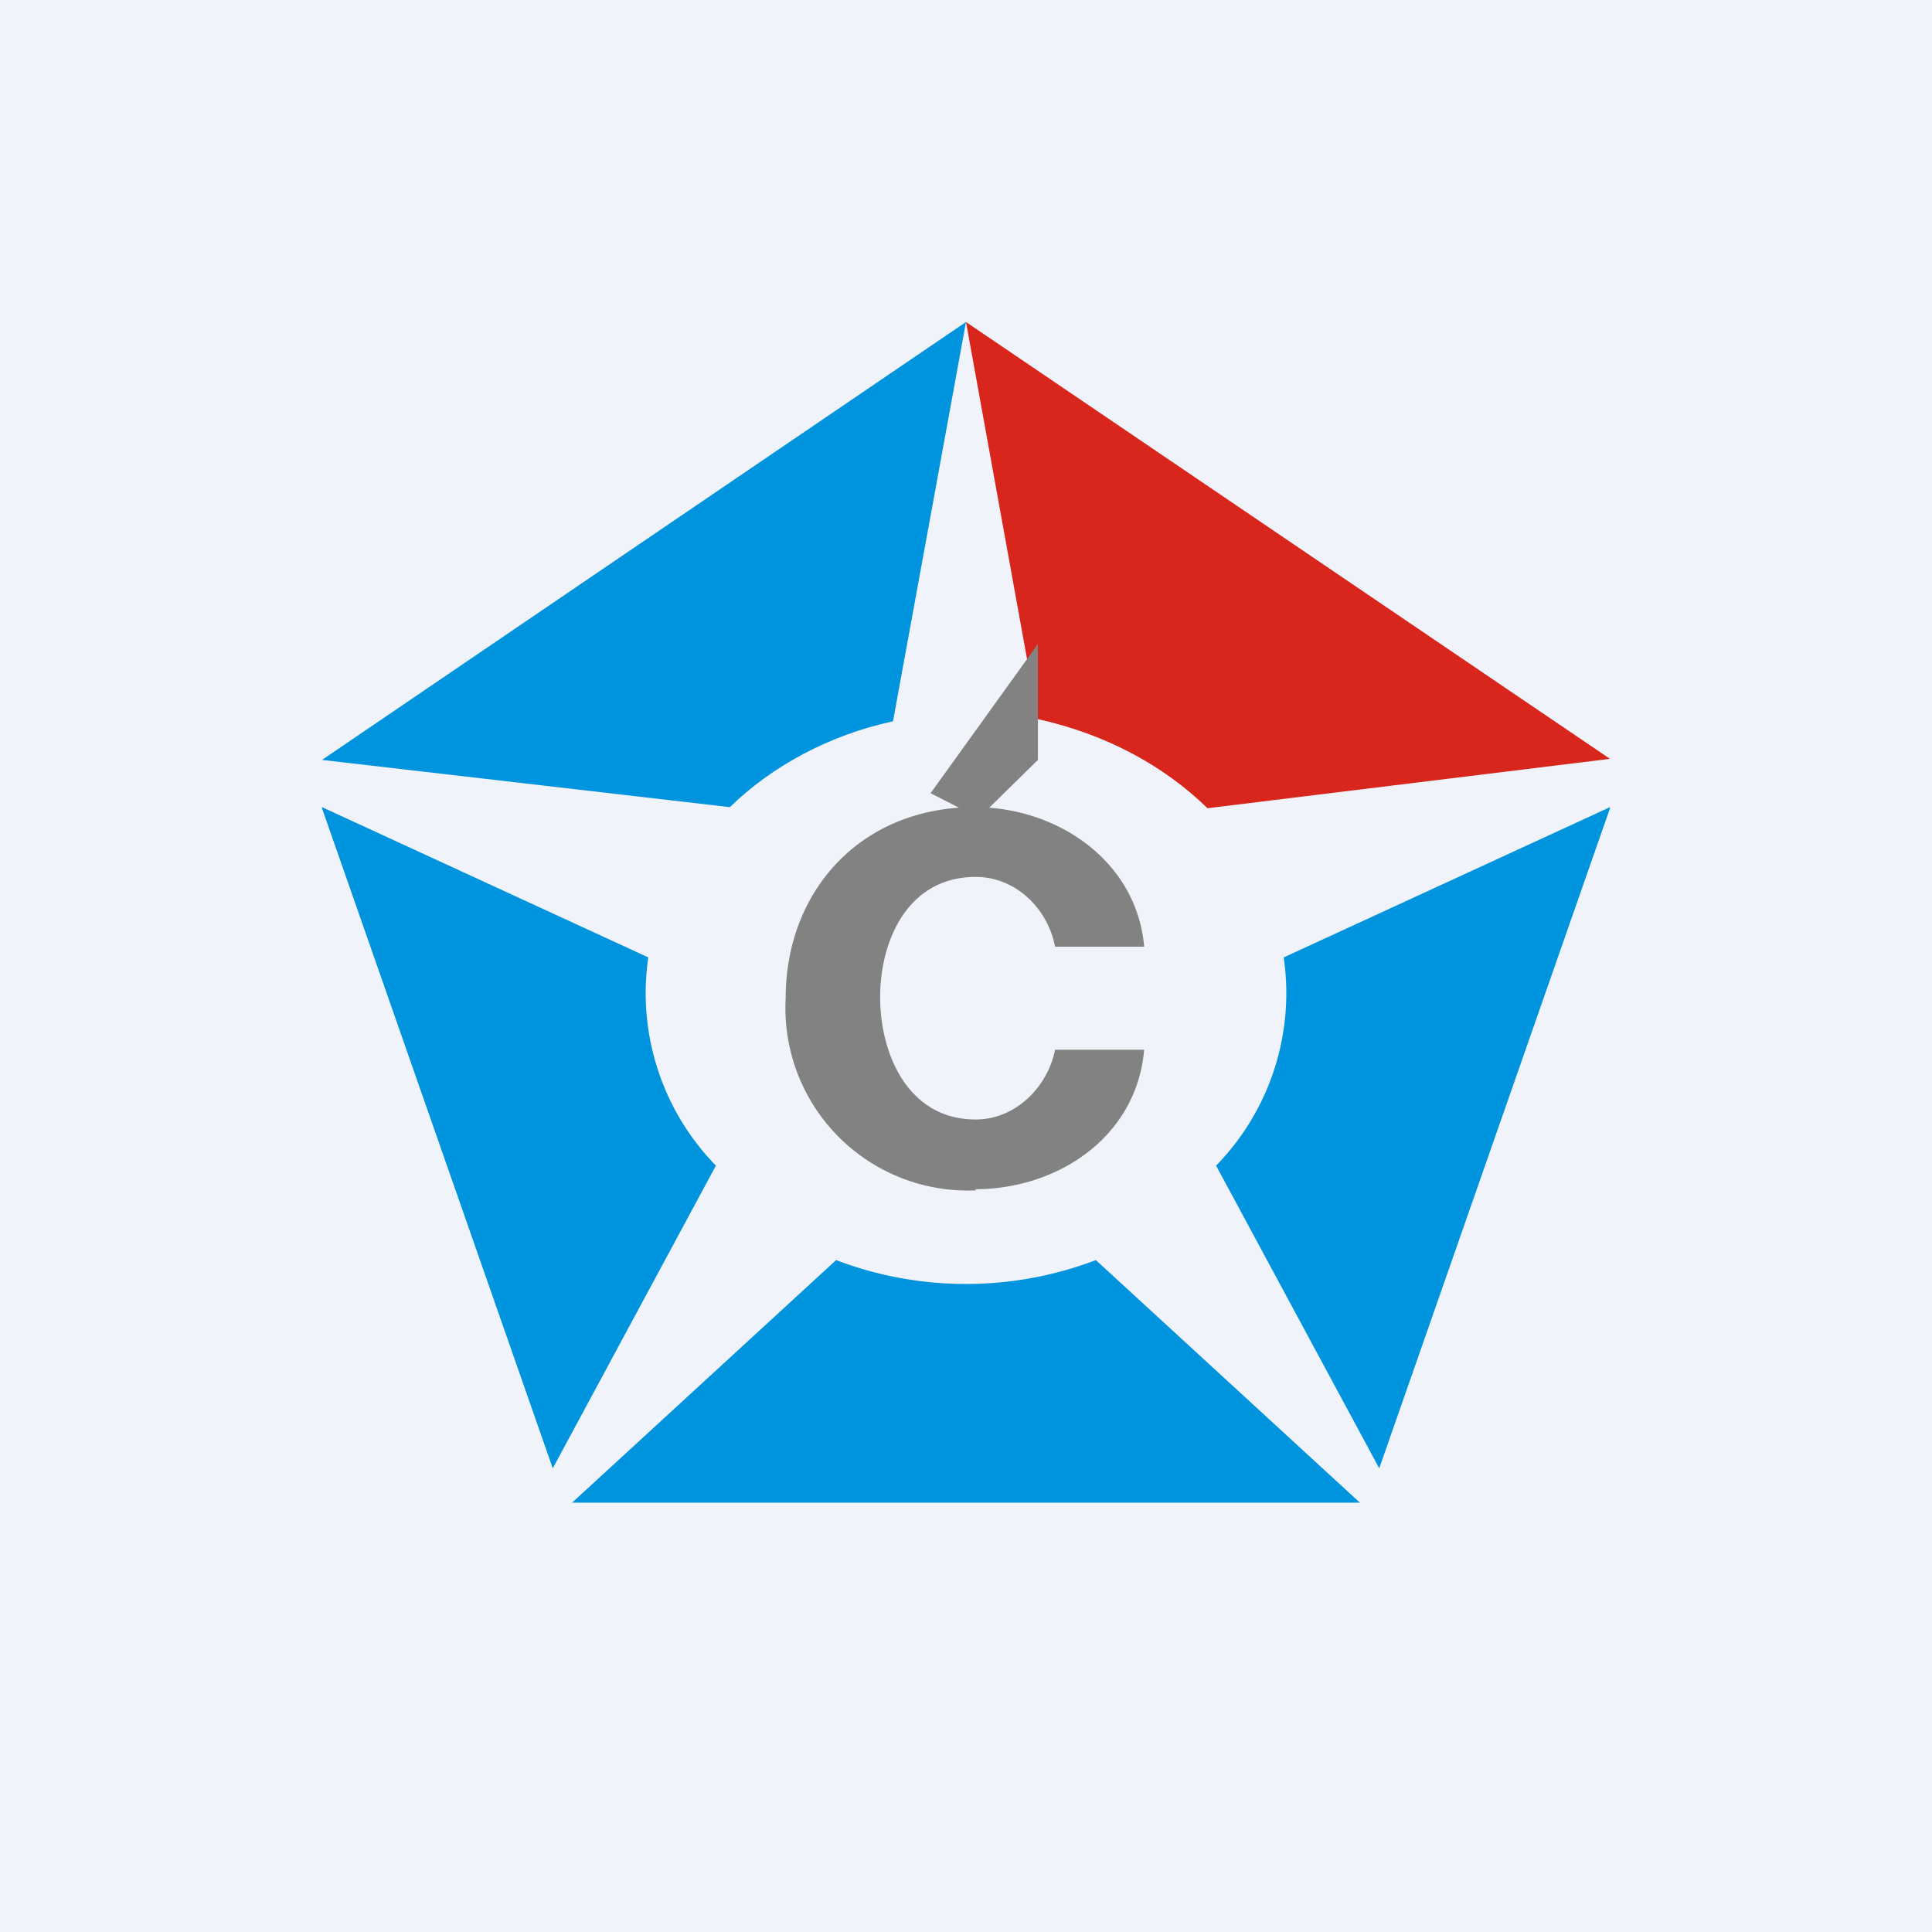 <!-- by TradingView --><svg width="18" height="18" viewBox="0 0 18 18" xmlns="http://www.w3.org/2000/svg"><path fill="#F0F3FA" d="M0 0h18v18H0z"/><path d="m9 3-.68 3.72c-.6.13-1.13.42-1.52.8L3 7.08 9 3Z" fill="#0094DE"/><path d="m9 3 .67 3.7c.63.14 1.17.43 1.58.83L15 7.07 9 3Z" fill="#D8261C"/><path d="M9.67 7.08V6l-1 1.39.45.23.55-.54Z" fill="#828282"/><path d="M5.33 14h7.34l-2.46-2.26a3.4 3.4 0 0 1-2.42 0L5.33 14ZM3 7.53l2.15 6.15 1.52-2.82a2.3 2.3 0 0 1-.63-1.94L3 7.52ZM15 7.53l-2.15 6.15-1.52-2.82a2.3 2.3 0 0 0 .63-1.94L15 7.52Z" fill="#0094DE"/><path d="M9.1 11.09A1.7 1.7 0 0 1 7.32 9.3c0-1 .7-1.78 1.76-1.78.77 0 1.51.5 1.58 1.3h-.83c-.07-.36-.37-.65-.74-.65-.63 0-.89.59-.89 1.12 0 .53.26 1.14.89 1.14.37 0 .67-.3.74-.65h.83c-.07.81-.8 1.3-1.58 1.3Z" fill="#828282"/></svg>